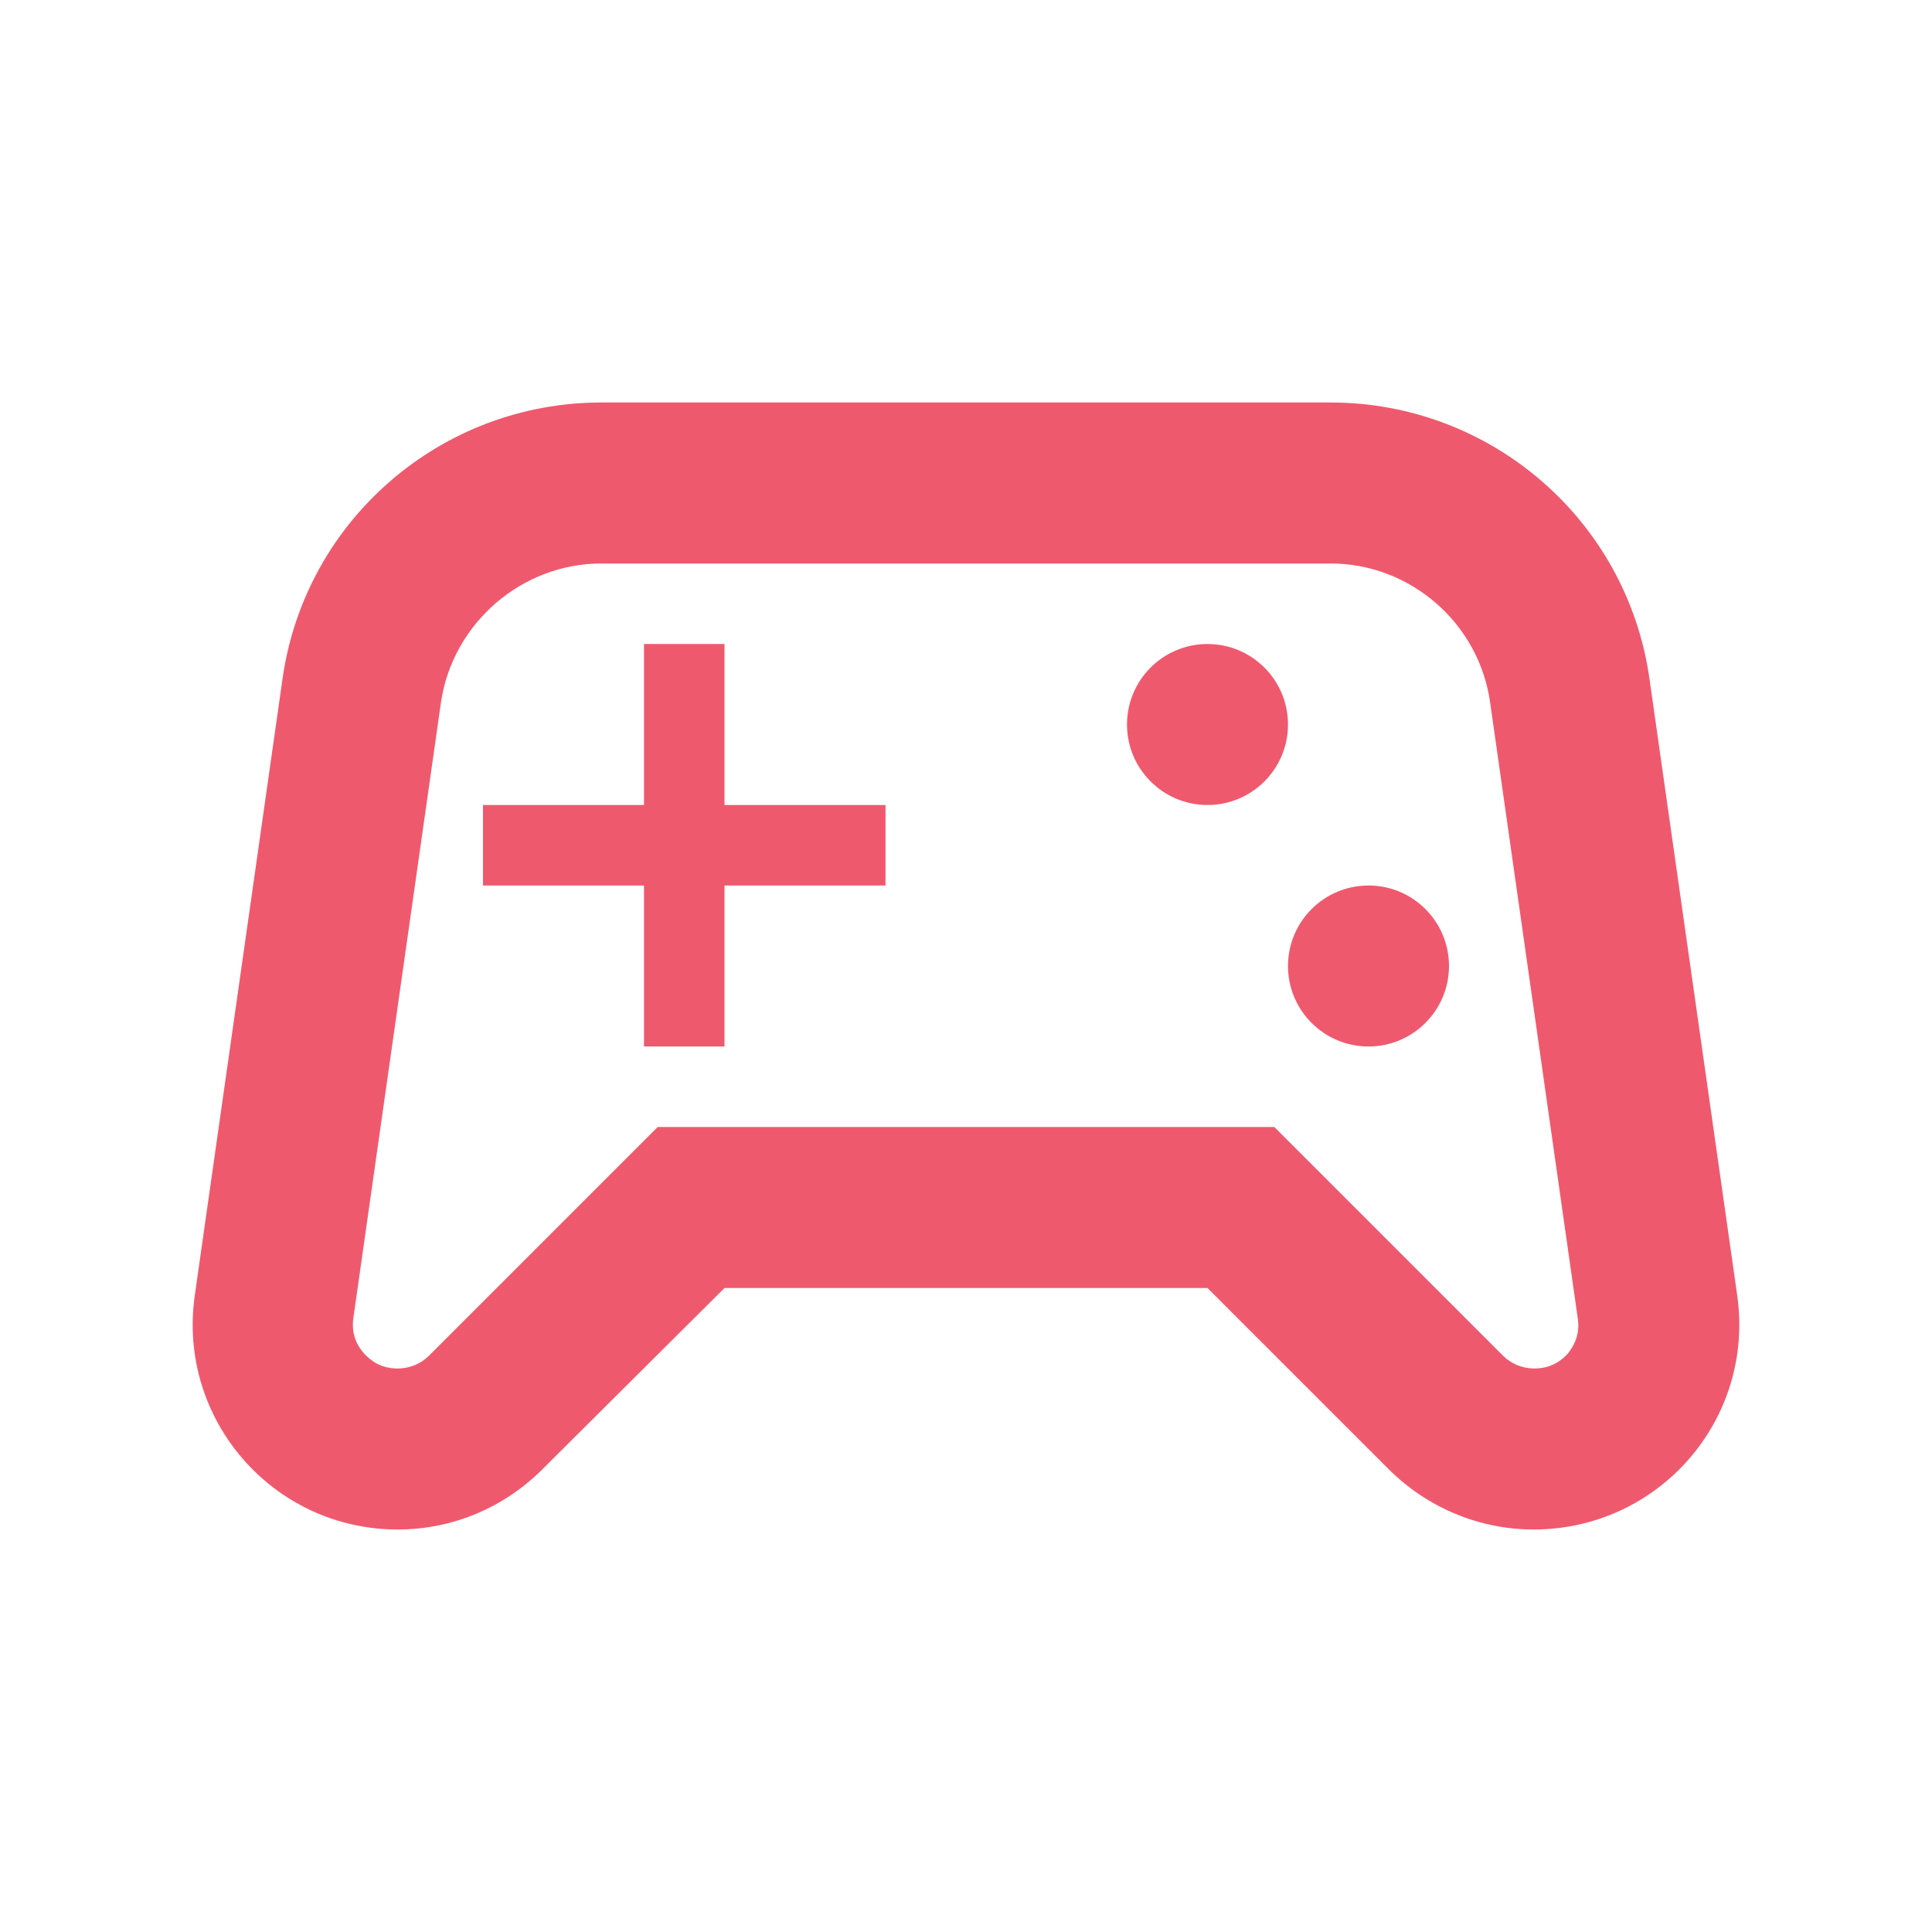 <?xml version="1.0" encoding="UTF-8" standalone="no"?>
<svg
   width="24"
   height="24"
   version="1.1"
   viewBox="0 0 24 24"
   id="svg4"
   sodipodi:docname="folder-games.svg"
   inkscape:version="1.3.2 (091e20ef0f, 2023-11-25, custom)"
   xmlns:inkscape="http://www.inkscape.org/namespaces/inkscape"
   xmlns:sodipodi="http://sodipodi.sourceforge.net/DTD/sodipodi-0.dtd"
   xmlns="http://www.w3.org/2000/svg"
   xmlns:svg="http://www.w3.org/2000/svg">
  <sodipodi:namedview
     id="namedview4"
     pagecolor="#ffffff"
     bordercolor="#000000"
     borderopacity="0.25"
     inkscape:showpageshadow="2"
     inkscape:pageopacity="0.0"
     inkscape:pagecheckerboard="0"
     inkscape:deskcolor="#d1d1d1"
     inkscape:zoom="8.2708333"
     inkscape:cx="5.6826196"
     inkscape:cy="1.1486146"
     inkscape:window-width="944"
     inkscape:window-height="501"
     inkscape:window-x="0"
     inkscape:window-y="0"
     inkscape:window-maximized="1"
     inkscape:current-layer="svg4" />
  <defs
     id="defs1">
    <style
       id="current-color-scheme"
       type="text/css">.ColorScheme-Text { color:#aaaaaa; } .ColorScheme-Highlight { color:#5294e2; }</style>
  </defs>
  <path
     d="m21.58 16.09-1.09-7.66c-0.28-1.97-1.97-3.43-3.96-3.43h-9.06c-1.99 0-3.68 1.46-3.96 3.43l-1.09 7.66c-0.22 1.54 0.97 2.91 2.52 2.91 0.68 0 1.32-0.27 1.8-0.75l2.26-2.25h6l2.25 2.25c0.48 0.48 1.13 0.75 1.8 0.75 1.56 0 2.75-1.37 2.53-2.91zm-2.1 0.72c-0.08 0.09-0.21 0.19-0.42 0.19-0.15 0-0.29-0.06-0.39-0.16l-2.84-2.84h-7.66l-2.84 2.84c-0.1 0.1-0.24 0.16-0.39 0.16-0.21 0-0.34-0.1-0.42-0.19s-0.16-0.23-0.13-0.44l1.09-7.66c0.15-0.97 1-1.71 1.99-1.71h9.06c0.99 0 1.84 0.74 1.98 1.72l1.09 7.66c0.03 0.2-0.05 0.34-0.12 0.43z"
     class="ColorScheme-Text"
     style="fill:#ef596e;fill-opacity:1.0"
     id="path1" />
  <path
     d="m9 8h-1v2h-2v1h2v2h1v-2h2v-1h-2z"
     class="ColorScheme-Text"
     style="fill:#ef596e;fill-opacity:1.0"
     id="path2" />
  <path
     d="m17 13c0.552 0 1-0.448 1-1s-0.448-1-1-1-1 0.448-1 1 0.448 1 1 1z"
     class="ColorScheme-Text"
     style="fill:#ef596e;fill-opacity:1.0"
     id="path3" />
  <path
     d="m15 10c0.552 0 1-0.448 1-1s-0.448-1-1-1-1 0.448-1 1 0.448 1 1 1z"
     class="ColorScheme-Text"
     style="fill:#ef596e;fill-opacity:1.0"
     id="path4" />
</svg>
